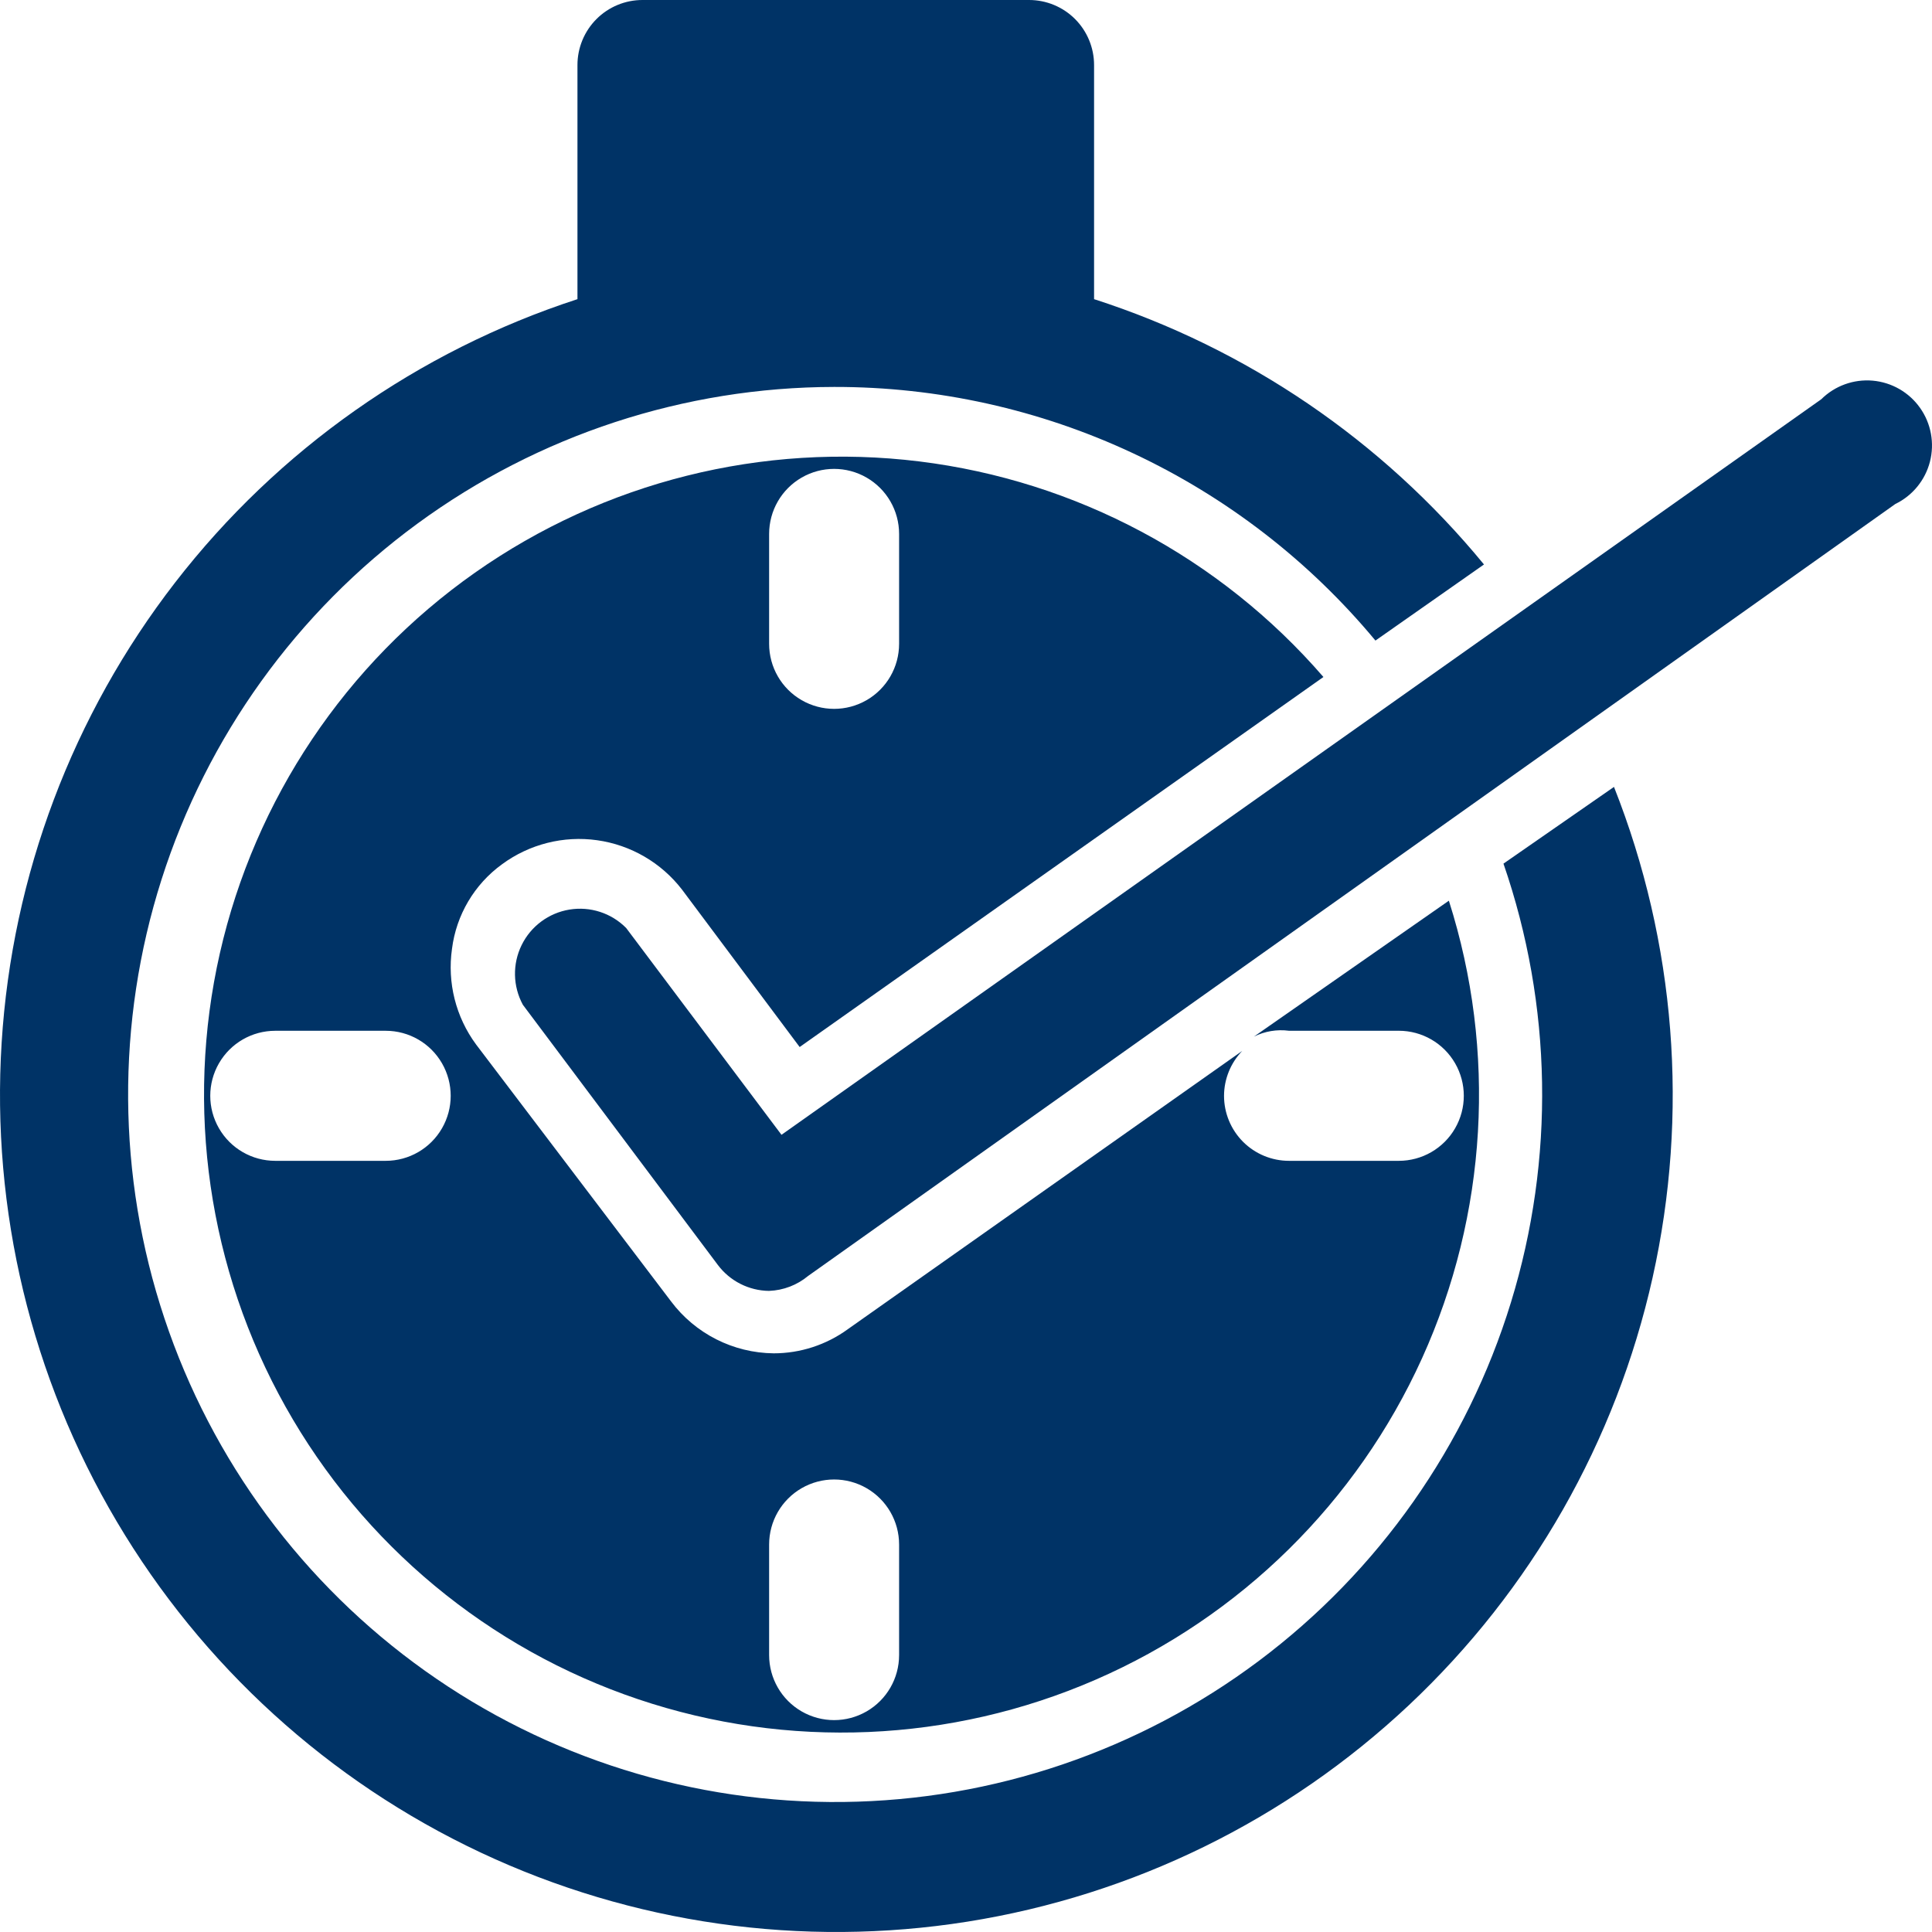 <svg width="83" height="83" viewBox="0 0 83 83" fill="none" xmlns="http://www.w3.org/2000/svg">
<path d="M33.043 55.458C32.174 55.449 31.358 55.036 30.837 54.34L22.462 43.165C22.031 42.37 22.011 41.415 22.409 40.603C22.807 39.79 23.574 39.222 24.465 39.076C25.358 38.93 26.265 39.225 26.901 39.868L33.573 48.752L78.242 17.153C78.825 16.575 79.632 16.282 80.45 16.353C81.267 16.424 82.013 16.852 82.487 17.523C82.961 18.193 83.116 19.038 82.912 19.833C82.708 20.629 82.164 21.294 81.424 21.652L34.718 54.815C34.246 55.207 33.657 55.434 33.043 55.457L33.043 55.458Z" fill="#003366"/>
<path d="M64.59 37.102C66.69 43.19 66.803 49.789 64.913 55.946C63.023 62.103 59.227 67.5 54.074 71.358C48.92 75.217 42.676 77.338 36.24 77.414C29.804 77.491 23.51 75.52 18.267 71.785C13.023 68.051 9.1 62.746 7.064 56.636C5.028 50.526 4.984 43.926 6.938 37.789C8.893 31.652 12.745 26.296 17.939 22.491C23.132 18.688 29.399 16.633 35.835 16.623C40.273 16.616 44.659 17.589 48.678 19.473C52.698 21.356 56.254 24.104 59.09 27.519L63.753 24.25C59.377 18.922 53.563 14.965 47.002 12.852V2.794C47.002 2.053 46.708 1.342 46.185 0.818C45.661 0.294 44.951 0 44.21 0H27.6C26.86 0 26.149 0.294 25.626 0.818C25.102 1.342 24.808 2.053 24.808 2.794V12.852C17.96 15.082 11.94 19.321 7.529 25.018C3.118 30.715 0.519 37.606 0.07 44.8C-0.379 51.993 1.342 59.155 5.011 65.357C8.678 71.559 14.124 76.515 20.641 79.582C27.159 82.648 34.446 83.685 41.559 82.556C48.672 81.427 55.282 78.185 60.531 73.251C65.779 68.317 69.426 61.918 70.997 54.884C72.567 47.85 71.989 40.507 69.338 33.806L64.59 37.102Z" fill="#003366"/>
<path d="M62.244 38.695L53.869 44.534C54.335 44.302 54.86 44.214 55.377 44.282H60.094C61.092 44.282 62.014 44.815 62.512 45.679C63.011 46.544 63.011 47.609 62.512 48.473C62.014 49.337 61.092 49.87 60.094 49.87H55.377C54.636 49.87 53.926 49.576 53.402 49.052C52.879 48.528 52.585 47.817 52.585 47.076C52.588 46.357 52.868 45.666 53.366 45.149L36.419 57.106H36.42C35.494 57.778 34.38 58.14 33.237 58.14C31.499 58.122 29.868 57.296 28.826 55.905L20.451 44.869C19.581 43.689 19.21 42.214 19.418 40.762C19.602 39.306 20.38 37.991 21.567 37.13C22.743 36.264 24.211 35.893 25.656 36.097C27.102 36.301 28.41 37.063 29.301 38.219L34.354 44.981L56.856 29.084H56.855C52.414 23.952 46.227 20.652 39.494 19.823C32.76 18.995 25.958 20.698 20.407 24.601C14.856 28.504 10.95 34.331 9.446 40.95C7.943 47.57 8.948 54.515 12.268 60.435C15.587 66.357 20.985 70.834 27.415 73C33.845 75.166 40.85 74.867 47.071 72.16C53.293 69.454 58.29 64.532 61.093 58.349C63.896 52.166 64.306 45.162 62.244 38.694L62.244 38.695ZM33.042 22.938C33.042 21.939 33.574 21.017 34.438 20.518C35.302 20.019 36.366 20.019 37.23 20.518C38.094 21.017 38.626 21.939 38.626 22.938V27.659C38.626 28.658 38.094 29.58 37.23 30.079C36.366 30.578 35.302 30.578 34.438 30.079C33.574 29.58 33.042 28.658 33.042 27.659V22.938ZM16.571 49.87H11.825C10.827 49.87 9.905 49.338 9.407 48.473C8.908 47.609 8.908 46.544 9.407 45.679C9.905 44.815 10.827 44.283 11.825 44.283H16.571C17.568 44.283 18.49 44.815 18.988 45.679C19.487 46.544 19.487 47.609 18.988 48.473C18.49 49.338 17.568 49.87 16.571 49.87ZM38.626 71.103C38.626 72.102 38.094 73.024 37.23 73.523C36.366 74.022 35.302 74.022 34.438 73.523C33.574 73.024 33.042 72.102 33.042 71.103V66.354C33.042 65.355 33.574 64.433 34.438 63.934C35.302 63.435 36.366 63.435 37.23 63.934C38.094 64.433 38.626 65.355 38.626 66.354V71.103Z" fill="#003366"/>
</svg>
